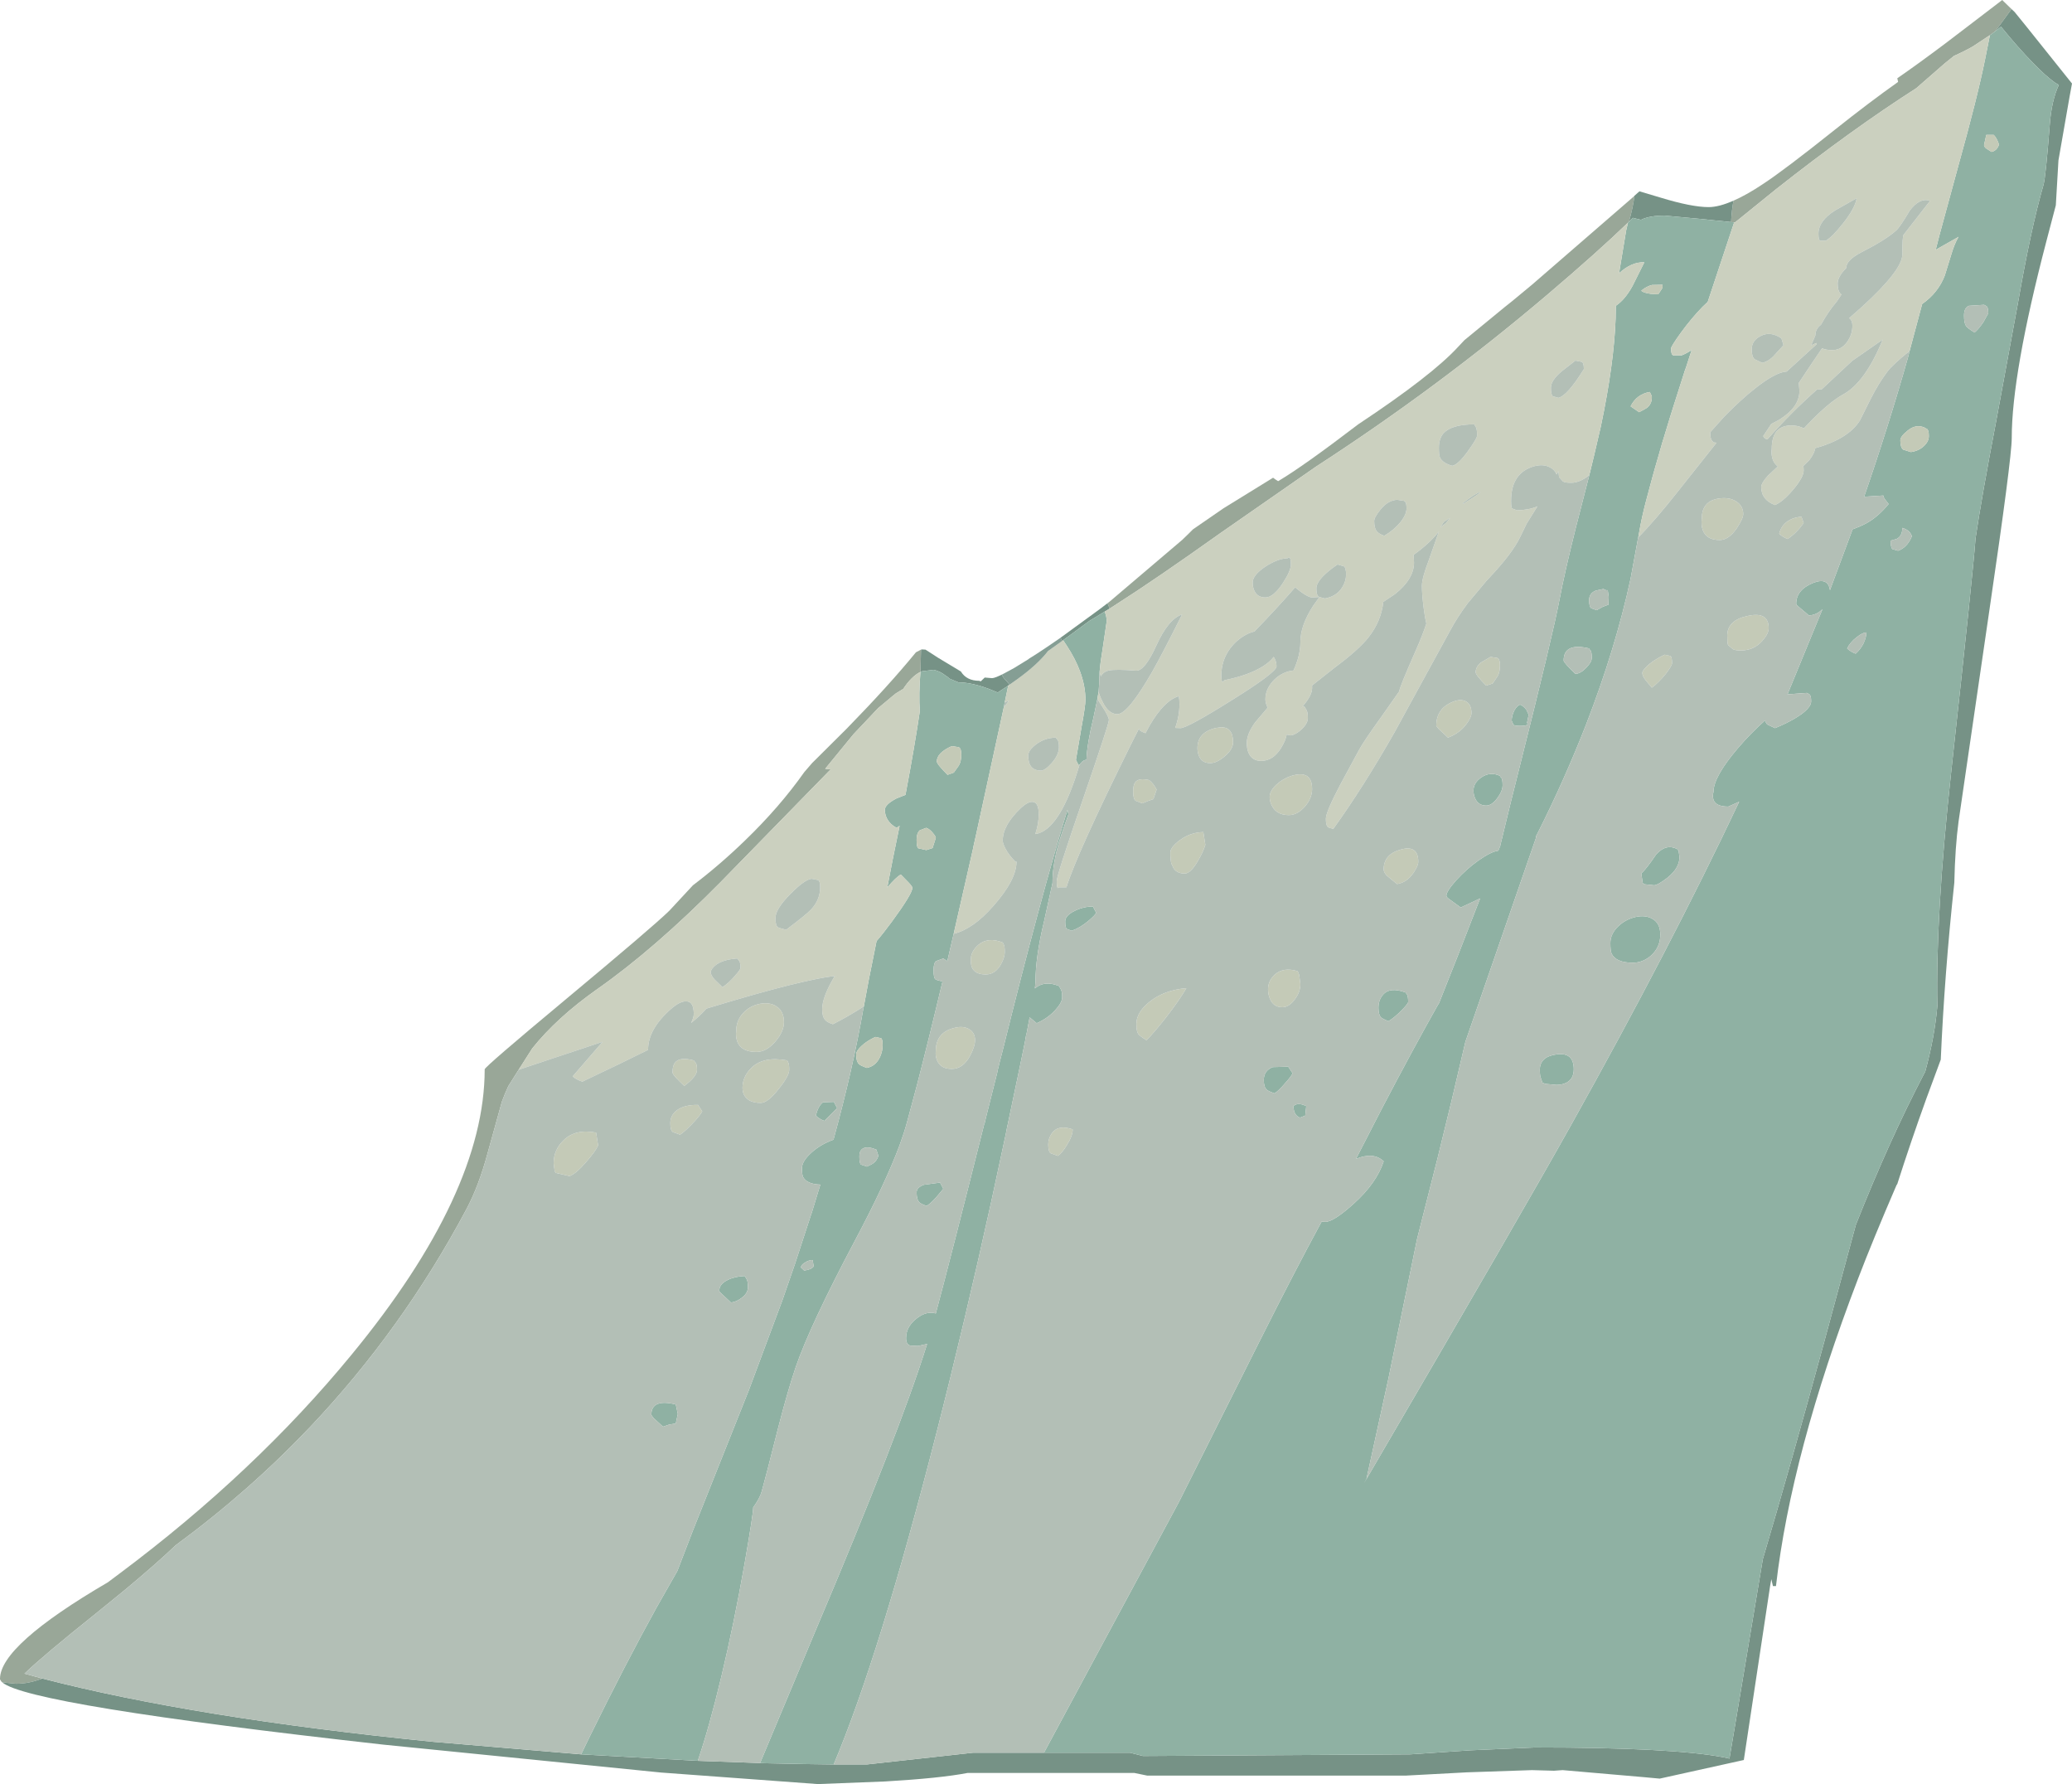 <?xml version="1.0" encoding="UTF-8" standalone="no"?>
<svg xmlns:ffdec="https://www.free-decompiler.com/flash" xmlns:xlink="http://www.w3.org/1999/xlink" ffdec:objectType="frame" height="441.05px" width="512.35px" xmlns="http://www.w3.org/2000/svg">
  <g transform="matrix(1.0, 0.0, 0.0, 1.0, 256.15, 441.05)">
    <use ffdec:characterId="96" height="441.05" transform="matrix(1.0, 0.0, 0.0, 1.0, -256.15, -441.05)" width="512.35" xlink:href="#shape0"/>
  </g>
  <defs>
    <g id="shape0" transform="matrix(1.0, 0.0, 0.0, 1.0, 256.15, 441.05)">
      <path d="M241.25 -438.8 L240.4 -437.65 237.3 -433.4 237.25 -433.35 236.2 -432.55 235.9 -432.35 231.65 -429.55 Q229.45 -428.3 227.05 -427.25 L224.75 -425.4 217.7 -419.25 Q201.75 -409.05 183.05 -394.3 L172.85 -386.05 172.65 -386.05 172.45 -386.1 171.9 -386.15 Q172.05 -389.2 172.5 -391.45 175.75 -392.85 179.85 -395.6 185.05 -399.0 197.65 -409.05 206.0 -415.7 213.2 -420.8 L213.0 -421.7 Q218.35 -425.4 224.8 -430.25 L229.2 -433.6 238.95 -441.05 239.25 -440.75 241.25 -438.8 M-245.7 -26.1 Q-249.0 -24.8 -252.2 -24.8 L-255.6 -25.15 -255.85 -25.4 -256.15 -25.9 -256.15 -26.0 Q-256.15 -34.3 -229.45 -49.9 L-226.45 -52.15 Q-193.15 -77.05 -169.3 -106.05 -136.3 -146.1 -136.3 -176.7 -136.3 -177.3 -116.55 -193.75 -94.75 -211.9 -90.65 -215.9 L-84.8 -222.2 Q-78.25 -227.15 -71.95 -233.25 -63.35 -241.55 -57.25 -250.2 L-55.35 -252.4 -46.8 -260.9 Q-36.35 -271.6 -29.7 -279.75 L-29.4 -279.95 -29.35 -279.95 -28.6 -280.35 -28.4 -280.45 -28.55 -274.95 Q-30.75 -273.85 -32.8 -270.75 L-34.6 -269.65 -35.35 -269.05 -39.0 -266.0 -45.1 -259.55 -52.1 -251.0 -50.75 -250.85 -77.95 -223.0 Q-94.3 -206.45 -108.5 -196.5 -118.5 -189.45 -124.55 -181.85 L-127.9 -176.6 -130.45 -172.55 -131.25 -170.75 -132.05 -168.7 -135.6 -155.9 Q-137.75 -147.9 -140.8 -142.15 -156.7 -112.3 -179.45 -88.3 -194.65 -72.3 -212.7 -59.05 -217.35 -54.6 -225.15 -48.1 L-232.4 -42.2 Q-245.55 -31.7 -250.1 -27.3 L-245.7 -26.1 M146.65 -386.25 L146.4 -386.0 Q139.0 -378.85 126.65 -368.35 99.6 -345.35 69.2 -325.65 L45.75 -309.35 Q29.45 -297.75 19.95 -291.7 L18.25 -290.6 17.7 -291.9 18.2 -292.3 36.2 -307.6 37.9 -309.25 38.85 -310.2 46.4 -315.4 58.65 -322.95 Q59.15 -322.55 59.9 -322.1 66.15 -325.8 79.7 -336.15 97.95 -348.25 104.4 -355.3 L105.95 -356.95 116.0 -365.2 117.7 -366.55 122.65 -370.65 147.7 -392.35 148.0 -392.65 Q147.7 -389.95 146.65 -386.25" fill="#99a798" fill-rule="evenodd" stroke="none"/>
      <path d="M237.3 -433.4 L240.4 -437.65 241.25 -438.8 242.0 -438.1 244.8 -434.65 256.2 -420.4 255.6 -417.15 252.85 -401.4 252.2 -390.3 249.85 -381.35 Q241.3 -348.65 241.3 -332.75 241.3 -327.75 235.7 -289.7 L228.15 -237.95 Q227.3 -231.7 227.1 -222.85 224.65 -200.0 223.75 -179.1 L220.2 -169.5 Q216.35 -158.85 213.0 -148.35 L212.8 -148.05 Q206.95 -134.5 203.3 -124.95 186.75 -81.75 183.0 -48.95 L182.25 -48.95 181.85 -50.65 181.55 -48.95 175.05 -5.95 154.25 -1.35 150.45 -1.7 130.25 -3.45 128.1 -3.3 122.65 -3.45 106.5 -2.9 91.55 -2.1 27.5 -2.1 24.35 -2.75 -16.9 -2.75 Q-23.6 -1.45 -37.25 -0.65 L-53.9 0.0 -92.65 -2.85 -161.35 -9.75 Q-249.15 -19.55 -255.6 -25.15 L-252.2 -24.8 Q-249.0 -24.8 -245.7 -26.1 -208.05 -16.35 -149.1 -10.45 L-112.45 -7.35 -83.6 -5.75 -66.8 -5.15 -57.2 -4.95 -50.0 -4.85 -41.8 -4.85 -15.55 -7.75 2.0 -7.75 23.3 -7.75 26.45 -6.95 27.5 -6.95 92.6 -7.35 107.45 -8.35 123.45 -9.05 Q157.5 -9.05 170.15 -6.6 L171.5 -6.3 172.7 -13.4 179.75 -55.6 Q186.55 -78.55 194.9 -109.2 L202.75 -138.25 Q211.05 -159.2 219.6 -175.55 L219.9 -176.1 Q222.25 -184.75 222.9 -192.3 222.45 -214.65 226.3 -249.95 231.8 -300.1 232.35 -307.95 233.85 -318.1 237.4 -336.65 L242.85 -366.2 Q246.05 -384.6 249.15 -395.35 249.7 -397.25 250.7 -410.2 251.15 -416.25 252.95 -420.05 L251.95 -420.65 Q249.7 -422.25 246.5 -425.55 242.75 -429.4 238.65 -434.45 L238.35 -434.2 237.3 -433.4 M172.5 -391.45 Q172.05 -389.2 171.9 -386.15 L164.1 -386.95 163.55 -387.0 155.45 -387.75 Q151.7 -387.75 149.6 -386.7 L147.6 -387.2 146.65 -386.25 Q147.7 -389.95 148.0 -392.65 L148.95 -393.5 149.25 -393.75 154.45 -392.2 Q162.15 -389.85 166.35 -389.85 168.9 -389.85 172.5 -391.45 M18.2 -292.3 L17.7 -291.9 18.25 -290.6 17.0 -289.85 13.3 -287.6 6.9 -282.9 6.75 -282.75 6.5 -282.6 6.35 -282.85 6.1 -283.4 15.7 -290.4 18.2 -292.3 M-6.5 -271.8 L-6.85 -271.55 -9.45 -269.85 -11.65 -270.75 Q-15.9 -272.35 -19.15 -272.35 L-21.4 -273.3 -21.75 -273.65 -21.85 -273.7 -21.95 -273.75 -22.05 -273.85 -22.15 -273.9 Q-23.7 -275.15 -25.25 -275.45 L-25.35 -275.45 -28.15 -275.1 -28.55 -274.95 -28.4 -280.45 -28.15 -280.5 -27.3 -280.45 -24.2 -278.45 -18.55 -275.05 Q-17.15 -272.75 -14.0 -272.75 L-13.65 -272.6 -12.65 -273.55 -10.85 -273.4 Q-10.1 -273.4 -7.8 -274.6 L-8.45 -274.25 -7.95 -273.45 -6.5 -271.8" fill="#769286" fill-rule="evenodd" stroke="none"/>
      <path d="M171.9 -386.15 L172.45 -386.1 172.65 -386.05 165.85 -365.6 166.1 -366.4 164.8 -365.15 Q162.2 -362.5 159.45 -358.75 157.05 -355.4 157.05 -354.9 157.05 -353.3 157.65 -353.2 L159.65 -353.2 Q160.45 -353.45 162.15 -354.5 L162.2 -354.6 161.85 -353.6 160.7 -350.05 160.55 -349.7 157.55 -340.3 156.8 -337.9 155.25 -332.8 154.95 -331.85 154.7 -331.0 154.65 -330.8 154.3 -329.6 154.25 -329.4 152.95 -324.9 152.6 -323.65 152.45 -323.1 150.75 -316.75 Q149.75 -312.85 149.25 -309.9 L148.95 -308.2 148.9 -308.05 147.05 -298.0 Q143.3 -280.65 136.05 -261.95 130.7 -248.25 124.05 -235.05 L123.65 -234.3 123.7 -234.05 106.2 -183.5 102.8 -169.0 99.3 -154.65 94.25 -134.75 87.2 -100.4 81.75 -75.5 81.15 -74.4 Q120.9 -142.4 132.35 -162.95 157.05 -207.15 173.9 -242.85 L171.2 -241.65 Q168.15 -241.65 167.55 -243.35 167.25 -244.2 167.55 -245.3 167.55 -249.0 173.55 -256.05 176.7 -259.75 180.3 -262.95 180.5 -262.3 180.85 -261.95 L182.75 -261.05 Q185.75 -262.25 188.1 -263.7 191.7 -265.95 191.7 -267.65 191.7 -269.2 191.2 -269.45 L190.65 -269.75 185.85 -269.4 194.5 -290.45 Q193.05 -289.0 191.15 -288.9 L188.55 -291.1 Q188.0 -291.55 188.0 -291.8 188.0 -295.25 192.2 -296.95 195.9 -298.4 196.35 -295.15 L201.95 -310.2 Q204.0 -310.95 205.55 -311.8 208.35 -313.4 210.85 -316.45 L210.0 -317.55 Q209.55 -318.15 209.55 -318.55 L204.8 -318.25 Q210.85 -335.75 215.65 -352.7 L216.05 -354.3 219.15 -365.9 Q223.1 -368.65 224.75 -372.95 L226.25 -377.8 Q227.1 -380.75 228.15 -382.5 L222.5 -379.3 223.45 -383.0 228.05 -399.9 Q232.85 -417.1 234.75 -426.6 L235.9 -432.35 236.2 -432.55 237.25 -433.35 237.3 -433.4 238.35 -434.2 238.65 -434.45 Q242.75 -429.4 246.5 -425.55 249.7 -422.25 251.95 -420.65 L252.95 -420.05 Q251.15 -416.25 250.7 -410.2 249.7 -397.25 249.15 -395.35 246.05 -384.6 242.85 -366.2 L237.4 -336.65 Q233.85 -318.1 232.35 -307.95 231.8 -300.1 226.3 -249.95 222.45 -214.65 222.9 -192.3 222.25 -184.75 219.9 -176.1 L219.6 -175.55 Q211.05 -159.2 202.75 -138.25 L194.9 -109.2 Q186.55 -78.55 179.75 -55.6 L172.7 -13.4 171.5 -6.3 170.15 -6.6 Q157.5 -9.05 123.45 -9.05 L107.45 -8.35 92.6 -7.35 27.5 -6.95 26.45 -6.95 23.3 -7.75 2.0 -7.75 35.35 -69.7 55.65 -110.15 Q63.8 -126.4 70.65 -139.05 L71.6 -139.0 Q73.6 -139.0 78.5 -143.4 84.2 -148.5 86.0 -153.95 83.5 -156.35 79.15 -154.55 L85.4 -166.7 Q93.15 -181.55 99.7 -193.15 L99.45 -192.45 102.0 -198.9 103.65 -203.05 104.25 -204.55 109.85 -218.95 105.05 -216.7 102.1 -218.85 Q101.5 -219.3 101.5 -219.6 101.5 -220.7 103.95 -223.45 106.5 -226.25 109.4 -228.3 112.5 -230.5 114.35 -230.75 L114.85 -232.0 114.85 -232.1 117.45 -242.8 119.6 -251.4 Q127.85 -284.2 129.45 -292.7 130.75 -299.55 133.45 -310.35 L136.85 -323.6 138.05 -328.55 139.7 -335.65 Q142.95 -351.1 143.35 -362.3 L143.4 -365.15 143.4 -365.45 Q145.65 -366.95 147.5 -370.3 L150.45 -376.2 Q147.3 -376.35 144.2 -373.5 L145.95 -384.05 146.4 -386.0 146.65 -386.25 147.6 -387.2 149.6 -386.7 Q151.7 -387.75 155.45 -387.75 L163.55 -387.0 164.1 -386.95 171.9 -386.15 M-50.0 -4.85 L-57.2 -4.95 -66.8 -5.15 -68.2 -5.2 -54.25 -38.5 Q-33.75 -86.85 -26.9 -108.8 L-29.2 -108.3 -31.05 -108.4 Q-32.1 -108.65 -32.1 -110.25 -32.1 -113.2 -29.3 -115.25 -27.0 -117.0 -24.75 -116.35 -21.2 -129.55 -12.75 -163.25 L-12.7 -163.25 -12.35 -164.75 -9.6 -175.7 -9.4 -176.65 -8.95 -178.5 -8.25 -181.2 Q1.35 -219.95 7.8 -240.85 L8.05 -239.7 Q6.15 -234.65 5.25 -231.15 4.1 -226.65 4.1 -222.75 L2.0 -213.2 Q-0.1 -204.5 -0.1 -198.35 L-0.25 -196.7 Q2.1 -198.75 5.7 -197.3 L6.1 -196.6 Q6.5 -196.05 6.5 -194.55 6.5 -193.2 4.8 -191.35 2.95 -189.3 0.2 -188.1 L-1.55 -189.55 -2.35 -185.3 -2.4 -185.3 -2.7 -183.55 -3.9 -177.7 -4.1 -176.75 -6.9 -163.4 -7.1 -162.5 -7.45 -160.7 -11.05 -143.95 Q-17.6 -114.2 -24.45 -87.35 -38.6 -31.9 -50.0 -4.85 M-83.6 -5.75 L-112.45 -7.35 -110.25 -11.9 Q-101.4 -29.9 -93.8 -43.65 L-88.65 -52.7 -84.9 -62.45 -70.95 -97.45 -62.65 -119.7 -59.55 -128.65 -55.65 -140.6 -55.4 -141.3 -53.3 -148.2 Q-56.6 -148.3 -57.55 -150.05 -57.85 -150.6 -57.85 -152.25 -57.85 -154.0 -55.45 -156.15 -53.2 -158.15 -50.2 -159.25 L-50.05 -159.3 Q-45.2 -177.0 -42.6 -192.05 L-42.55 -192.25 -41.35 -198.7 -39.4 -208.4 Q-37.75 -210.3 -35.65 -213.15 -30.55 -220.1 -30.55 -221.55 -30.55 -221.9 -31.4 -222.8 L-33.4 -224.85 Q-34.6 -224.2 -36.75 -221.65 L-35.65 -227.3 -35.4 -228.6 -33.7 -236.9 -34.45 -236.4 Q-35.9 -237.15 -36.7 -238.45 -37.35 -239.6 -37.35 -240.85 -37.35 -242.15 -34.5 -243.65 L-32.25 -244.55 Q-29.95 -256.75 -28.7 -265.25 -29.0 -269.25 -28.55 -274.95 L-28.15 -275.1 -25.35 -275.45 -25.25 -275.45 Q-23.7 -275.15 -22.15 -273.9 L-22.05 -273.85 -21.95 -273.75 -21.85 -273.7 -21.75 -273.65 -21.4 -273.3 -19.15 -272.35 Q-15.9 -272.35 -11.65 -270.75 L-9.45 -269.85 -6.85 -271.55 -7.7 -267.45 -7.95 -266.15 -14.75 -234.9 -15.4 -232.0 -15.5 -231.45 -20.05 -211.45 -20.15 -211.0 -21.9 -203.45 -22.9 -204.1 -24.7 -203.45 Q-25.3 -202.95 -25.3 -201.2 -25.3 -199.4 -24.9 -199.0 -24.65 -198.75 -23.1 -198.4 -26.6 -183.65 -29.45 -172.65 L-31.85 -163.7 Q-32.55 -161.1 -33.7 -157.95 -37.2 -148.55 -44.8 -134.25 -55.85 -113.4 -59.4 -103.05 -61.35 -97.35 -63.8 -87.8 -66.95 -75.3 -67.8 -72.35 -68.25 -70.7 -69.9 -68.4 -69.9 -66.8 -72.0 -54.7 -74.65 -39.65 -77.75 -26.7 -80.7 -14.3 -83.6 -5.75 M236.3 -403.5 Q237.65 -403.8 238.15 -405.3 237.7 -406.8 236.85 -407.7 L235.0 -407.7 234.45 -405.2 Q234.45 -404.85 234.9 -404.4 L236.3 -403.5 M230.0 -360.45 Q230.4 -359.9 232.1 -358.85 232.95 -359.5 234.25 -361.35 L235.5 -363.6 Q235.5 -365.15 235.0 -365.4 L234.45 -365.7 230.7 -365.45 Q229.5 -364.95 229.5 -363.05 229.5 -361.2 230.0 -360.45 M219.75 -335.35 Q217.55 -336.3 215.5 -334.55 213.75 -333.15 213.75 -332.2 213.75 -330.45 214.45 -329.9 L216.35 -329.3 Q218.4 -329.6 219.65 -330.85 220.8 -331.95 220.8 -333.25 220.8 -334.8 220.3 -335.05 219.75 -335.25 219.75 -335.35 M202.7 -279.45 Q203.9 -280.5 204.65 -282.0 205.35 -283.5 205.35 -284.7 204.45 -284.7 203.0 -283.55 201.35 -282.3 200.6 -280.75 201.4 -279.95 202.7 -279.45 M211.35 -307.4 Q211.35 -305.7 211.8 -305.3 L213.2 -304.9 Q215.45 -305.7 216.6 -308.45 216.2 -309.95 214.25 -310.55 214.25 -308.5 212.8 -307.8 L211.35 -307.4 M154.95 -370.65 L152.35 -370.6 Q151.05 -370.3 149.7 -369.2 150.15 -368.65 152.1 -368.4 L153.9 -368.3 154.95 -369.9 154.95 -370.65 M149.15 -339.15 Q150.9 -340.05 151.2 -340.3 152.4 -341.35 152.3 -343.1 L151.8 -344.15 Q148.55 -343.6 147.05 -340.6 L149.15 -339.15 M15.5 -270.1 L15.2 -268.25 14.2 -263.5 Q12.65 -257.2 12.5 -253.2 11.95 -253.2 11.45 -252.75 L10.8 -252.05 10.55 -251.9 9.9 -253.2 11.3 -261.4 Q12.25 -266.55 12.25 -268.05 12.25 -271.45 10.9 -275.1 9.75 -278.2 7.65 -281.4 L6.75 -282.75 6.9 -282.9 13.3 -287.6 17.0 -289.85 Q17.5 -288.7 17.5 -287.45 L16.6 -281.3 16.0 -277.35 15.8 -275.5 15.75 -274.9 15.65 -272.5 15.65 -272.1 15.65 -272.05 15.55 -270.65 15.5 -270.15 15.5 -270.1 M13.05 -213.45 Q11.0 -211.7 8.85 -210.95 L7.65 -211.4 Q7.25 -211.65 7.25 -213.3 7.25 -214.7 9.55 -215.85 11.75 -216.95 14.1 -216.95 L14.9 -215.4 Q14.7 -214.85 13.05 -213.45 M133.4 -274.45 Q134.75 -274.55 136.1 -276.0 137.45 -277.35 137.45 -278.4 137.45 -279.9 137.15 -280.25 136.8 -280.55 136.8 -280.75 130.5 -282.25 130.5 -277.75 130.5 -277.25 133.4 -274.45 M140.35 -295.45 L138.45 -295.05 Q136.8 -294.4 136.8 -292.7 136.8 -291.05 137.3 -290.7 L138.65 -290.2 140.2 -291.05 141.4 -291.5 141.55 -291.5 141.65 -293.5 141.4 -295.15 Q140.9 -295.05 140.35 -295.45 M119.75 -266.85 Q120.6 -266.5 121.3 -265.55 L121.85 -264.35 121.45 -262.4 121.6 -262.0 Q121.4 -261.6 119.75 -261.6 118.2 -261.6 118.05 -261.95 L117.65 -262.9 Q117.65 -264.1 118.3 -265.4 119.0 -266.65 119.75 -266.85 M115.1 -248.75 Q115.4 -248.4 115.4 -246.9 115.4 -245.5 114.1 -243.75 112.75 -241.9 111.35 -241.9 109.45 -241.9 108.65 -243.6 108.2 -244.55 108.2 -245.6 108.2 -247.55 110.2 -248.9 112.35 -250.35 114.75 -249.25 114.75 -249.05 115.1 -248.75 M153.4 -229.85 Q155.85 -232.55 158.6 -231.15 158.6 -230.95 158.9 -230.85 L159.15 -229.2 Q159.15 -226.45 156.15 -224.05 153.75 -222.2 152.85 -222.2 L150.45 -222.45 150.05 -222.75 149.7 -225.1 Q150.95 -226.25 153.4 -229.85 M148.25 -214.35 Q150.75 -214.9 152.45 -213.9 154.4 -212.8 154.4 -210.0 154.4 -206.95 152.2 -204.9 150.15 -203.05 147.6 -203.05 143.45 -203.05 142.35 -205.3 142.05 -205.95 142.05 -207.9 142.05 -210.2 144.0 -212.05 145.75 -213.75 148.25 -214.35 M124.6 -176.55 Q124.6 -179.85 128.8 -180.4 133.0 -180.95 133.0 -176.7 133.0 -174.35 131.2 -173.4 130.15 -172.85 128.7 -172.85 L126.0 -173.1 125.25 -173.4 124.95 -174.3 Q124.6 -175.0 124.6 -176.55 M92.05 -193.35 Q92.05 -192.95 90.5 -191.35 88.8 -189.6 87.2 -188.6 85.75 -189.15 85.4 -189.5 84.7 -190.15 84.7 -191.9 84.7 -193.8 85.8 -195.1 87.5 -197.15 91.4 -195.7 L91.75 -195.2 Q92.05 -194.85 92.05 -193.35 M63.45 -175.75 Q63.35 -175.2 61.7 -173.35 60.05 -171.4 59.0 -170.75 57.45 -171.3 57.1 -171.65 56.35 -172.3 56.35 -174.05 56.35 -176.35 58.55 -177.25 L62.4 -177.35 63.45 -175.75 M66.6 -165.25 L65.3 -164.75 Q63.7 -165.35 63.7 -167.6 64.75 -168.65 66.85 -167.6 L66.6 -165.25 M-24.5 -252.8 Q-24.5 -252.15 -21.85 -249.5 L-20.3 -250.05 -19.05 -251.8 Q-18.45 -252.85 -18.45 -254.5 -18.45 -256.15 -19.15 -256.35 L-20.8 -256.6 Q-24.5 -254.95 -24.5 -252.8 M-27.1 -236.4 L-28.7 -235.8 Q-29.5 -235.1 -29.5 -233.4 -29.5 -231.6 -29.1 -231.35 L-27.1 -230.9 -25.55 -231.4 -24.75 -233.9 Q-24.75 -234.25 -25.45 -235.1 -26.2 -236.05 -27.1 -236.4 M-37.9 -182.6 Q-37.9 -184.25 -38.3 -184.4 L-39.7 -184.7 Q-41.85 -183.7 -43.15 -182.45 -44.45 -181.25 -44.45 -180.35 -44.45 -178.6 -43.7 -177.95 -43.35 -177.6 -41.8 -177.05 -39.55 -177.5 -38.5 -179.85 -37.9 -181.25 -37.9 -182.6 M-38.95 -155.3 L-39.45 -156.85 Q-41.4 -157.65 -42.5 -157.25 -43.65 -156.85 -43.65 -155.15 -43.65 -153.45 -43.25 -153.15 L-41.8 -152.65 Q-40.6 -153.15 -40.05 -153.6 -39.3 -154.2 -38.95 -155.3 M-49.15 -167.1 L-52.3 -163.95 Q-53.65 -164.45 -54.4 -165.25 -53.9 -167.55 -52.65 -168.55 L-49.95 -168.65 -49.15 -167.1 M-57.15 -128.9 Q-58.1 -128.3 -58.1 -127.7 L-57.3 -126.95 Q-55.45 -127.2 -54.95 -128.0 L-55.2 -129.55 Q-56.15 -129.55 -57.15 -128.9 M-71.6 -124.95 Q-71.2 -124.4 -71.2 -122.85 -71.2 -121.35 -72.75 -120.2 -74.05 -119.2 -75.4 -119.05 L-77.7 -121.2 Q-78.3 -121.75 -78.3 -121.95 -78.3 -123.6 -76.25 -124.6 -74.5 -125.5 -72.0 -125.6 L-71.6 -124.95 M-27.1 -142.95 Q-28.45 -143.45 -28.8 -143.8 -29.5 -144.5 -29.5 -146.25 -29.5 -147.5 -27.7 -148.15 L-23.7 -148.7 -22.9 -147.15 -24.75 -144.95 Q-26.45 -143.1 -27.1 -142.95 M-88.55 -91.5 L-89.05 -89.15 -90.75 -88.85 -92.2 -88.35 -94.55 -90.5 -95.1 -91.25 Q-95.1 -95.35 -89.05 -93.85 L-88.55 -91.5" fill="#8fb1a3" fill-rule="evenodd" stroke="none"/>
      <path d="M172.65 -386.05 L172.85 -386.05 183.05 -394.3 Q201.75 -409.05 217.7 -419.25 L224.75 -425.4 227.05 -427.25 Q229.45 -428.3 231.65 -429.55 L235.9 -432.35 234.75 -426.6 Q232.85 -417.1 228.05 -399.9 L223.45 -383.0 222.5 -379.3 228.15 -382.5 Q227.1 -380.75 226.25 -377.8 L224.75 -372.95 Q223.1 -368.65 219.15 -365.9 L216.05 -354.3 Q211.85 -350.9 210.6 -349.25 208.3 -346.2 206.4 -342.4 L203.75 -337.1 Q200.9 -332.55 192.7 -330.25 192.5 -328.9 191.2 -327.25 L189.45 -325.55 189.8 -325.8 189.85 -324.75 Q189.85 -323.1 187.25 -320.0 184.7 -317.0 182.75 -316.2 179.35 -317.5 179.35 -320.65 179.35 -321.6 181.0 -323.45 L183.45 -325.75 Q182.65 -326.35 182.25 -327.3 181.75 -328.6 181.95 -330.1 181.95 -336.2 187.35 -335.85 188.75 -335.75 189.9 -335.15 L191.95 -337.3 Q196.4 -341.75 199.55 -343.5 204.95 -346.4 209.25 -356.75 L209.4 -357.1 201.85 -351.85 194.3 -344.8 193.15 -344.75 Q186.75 -339.1 180.9 -332.45 L180.5 -332.55 Q180.05 -332.75 179.85 -333.25 L181.85 -336.25 183.75 -337.25 Q188.8 -340.35 188.8 -344.4 L188.65 -346.4 191.65 -350.9 194.4 -354.95 Q195.35 -354.5 196.95 -354.5 199.2 -354.5 200.65 -356.6 201.9 -358.4 201.9 -360.55 201.9 -361.85 201.1 -362.4 L204.05 -365.0 Q214.25 -374.25 214.25 -378.15 214.25 -382.55 214.55 -383.0 L221.1 -391.4 Q218.55 -392.3 216.05 -388.95 213.7 -384.95 212.7 -384.05 210.05 -381.7 204.15 -378.7 200.35 -376.75 200.35 -374.75 198.25 -372.65 198.25 -370.95 198.25 -369.2 198.95 -368.45 L199.2 -368.25 198.1 -366.6 Q195.85 -363.95 194.15 -360.8 L194.1 -360.75 Q192.75 -359.7 192.75 -358.2 L192.75 -358.15 191.7 -355.7 193.0 -356.25 193.0 -356.2 193.1 -356.0 185.65 -349.2 Q182.9 -349.05 177.8 -345.0 174.25 -342.2 170.2 -338.05 L166.75 -334.2 Q166.75 -332.6 167.15 -332.15 L167.55 -331.7 168.3 -331.6 158.9 -319.75 Q152.9 -312.15 148.95 -308.2 L149.25 -309.9 Q149.75 -312.85 150.75 -316.75 L152.45 -323.1 152.6 -323.65 152.95 -324.9 154.25 -329.4 154.3 -329.6 154.65 -330.8 154.7 -331.0 154.95 -331.85 155.25 -332.8 156.8 -337.9 157.55 -340.3 160.55 -349.7 160.7 -350.05 161.85 -353.6 162.2 -354.6 162.15 -354.5 Q160.45 -353.45 159.65 -353.2 L157.65 -353.2 Q157.05 -353.3 157.05 -354.9 157.05 -355.4 159.45 -358.75 162.2 -362.5 164.8 -365.15 L166.1 -366.4 165.85 -365.6 172.65 -386.05 M195.35 -381.55 Q197.0 -382.55 199.6 -385.85 202.6 -389.65 202.95 -392.05 L197.65 -389.05 Q193.5 -386.45 193.5 -383.25 193.5 -381.65 193.95 -381.55 L195.35 -381.55 M146.4 -386.0 L145.95 -384.05 144.2 -373.5 Q147.3 -376.35 150.45 -376.2 L147.5 -370.3 Q145.65 -366.95 143.4 -365.45 L143.4 -365.15 143.35 -362.3 Q142.95 -351.1 139.7 -335.65 L138.05 -328.55 136.85 -323.6 Q134.5 -321.7 132.35 -321.7 130.75 -321.7 130.3 -322.05 L129.45 -323.0 129.35 -323.2 129.2 -324.55 128.75 -323.75 Q128.3 -324.9 127.15 -325.5 125.5 -326.4 123.25 -325.8 117.5 -324.2 117.5 -317.25 117.5 -315.55 117.75 -315.35 L118.95 -314.9 Q121.85 -314.95 124.0 -315.85 L121.35 -311.6 119.75 -308.3 Q117.85 -304.3 112.1 -298.2 L111.45 -297.5 106.8 -291.95 Q104.25 -288.55 102.45 -285.2 L88.7 -260.05 Q81.05 -246.6 73.55 -236.15 72.5 -236.35 72.2 -236.6 71.7 -236.95 71.7 -238.65 71.7 -240.3 75.25 -247.05 L79.85 -255.55 Q80.95 -257.65 85.6 -264.1 L89.85 -270.15 Q89.85 -271.0 94.05 -280.5 95.6 -284.0 96.55 -286.9 96.15 -288.55 95.85 -291.0 95.45 -294.25 95.45 -296.25 95.45 -298.1 97.15 -302.55 L99.65 -309.65 Q97.25 -306.6 93.2 -303.75 L93.4 -303.9 93.5 -302.0 Q93.5 -297.9 88.75 -294.15 L85.9 -292.25 Q85.4 -287.5 82.25 -283.5 79.85 -280.45 74.0 -276.1 L68.3 -271.6 68.3 -270.9 Q68.3 -269.2 66.1 -266.6 L65.5 -265.9 66.05 -266.5 66.45 -266.3 66.85 -265.65 Q67.25 -265.1 67.25 -263.55 67.25 -262.2 65.7 -260.75 64.3 -259.45 63.05 -259.25 L62.0 -259.45 Q61.8 -258.05 60.6 -256.1 58.65 -252.95 55.7 -252.95 53.4 -252.95 52.55 -255.0 52.15 -256.0 52.15 -257.4 52.15 -259.6 54.2 -262.45 L57.3 -266.1 Q56.75 -267.2 56.75 -268.15 56.75 -270.6 58.55 -272.6 60.2 -274.45 62.55 -275.1 L63.7 -275.3 Q65.4 -279.0 65.4 -282.35 65.4 -286.45 68.6 -291.35 L70.15 -293.5 70.15 -293.45 71.45 -293.1 Q74.35 -293.6 75.75 -295.85 76.7 -297.4 76.7 -299.0 76.7 -300.7 76.15 -301.05 L74.6 -301.5 Q73.2 -300.6 71.9 -299.45 69.35 -297.2 69.35 -295.6 69.35 -293.9 69.95 -293.55 L70.05 -293.45 68.3 -293.35 Q67.15 -293.35 64.1 -295.85 59.95 -291.05 54.05 -284.95 L52.8 -284.55 Q49.95 -283.3 48.0 -280.7 45.85 -277.75 45.85 -274.05 45.85 -272.4 46.25 -272.5 L46.65 -272.9 Q52.6 -274.1 56.1 -276.3 57.85 -277.4 58.8 -278.65 59.5 -277.6 59.5 -276.3 59.5 -274.85 48.35 -267.9 37.4 -261.05 35.75 -261.05 L34.45 -261.1 Q35.9 -265.25 35.35 -268.95 31.75 -267.9 28.15 -261.75 L27.1 -259.8 Q26.15 -260.15 25.8 -260.4 L25.45 -260.85 23.6 -257.2 Q10.05 -229.85 7.55 -221.7 L5.7 -221.7 5.45 -221.5 Q5.15 -221.6 5.15 -223.25 5.15 -224.65 11.6 -243.35 18.05 -262.05 18.05 -263.05 18.05 -263.85 16.5 -266.25 L15.2 -268.25 15.5 -270.1 Q15.7 -269.1 16.5 -267.55 17.95 -264.5 20.15 -264.5 22.75 -264.5 28.8 -275.05 31.25 -279.35 36.15 -289.15 32.75 -288.05 29.75 -281.4 26.95 -275.25 24.85 -275.25 19.75 -275.65 18.05 -275.3 16.7 -275.0 16.05 -273.85 L15.75 -274.9 15.8 -275.5 16.0 -277.35 16.6 -281.3 17.5 -287.45 Q17.5 -288.7 17.0 -289.85 L18.25 -290.6 19.95 -291.7 Q29.45 -297.75 45.75 -309.35 L69.2 -325.65 Q99.6 -345.35 126.65 -368.35 139.0 -378.85 146.4 -386.0 M179.25 -358.0 Q177.0 -356.9 177.0 -354.65 177.0 -352.9 177.7 -352.25 L179.6 -351.35 Q181.35 -351.75 182.75 -353.4 L184.85 -355.7 184.35 -357.4 Q181.65 -359.25 179.25 -358.0 M133.4 -351.9 L130.0 -349.25 Q127.35 -347.0 127.35 -345.2 127.35 -343.5 127.8 -343.1 L129.2 -342.7 Q131.45 -343.25 135.5 -349.8 135.5 -351.4 134.95 -351.6 L133.4 -351.9 M109.1 -333.4 Q109.1 -334.9 108.8 -335.45 108.45 -335.95 108.45 -336.15 102.9 -336.15 100.85 -334.0 99.65 -332.7 99.65 -330.35 99.65 -328.5 99.9 -328.0 100.5 -326.6 102.95 -325.9 104.4 -326.15 106.85 -329.55 109.1 -332.65 109.1 -333.4 M100.05 -310.7 L101.4 -311.75 102.45 -313.05 100.85 -312.0 100.05 -310.7 M85.15 -315.0 Q83.65 -313.15 83.65 -312.25 83.65 -310.45 84.35 -309.65 84.85 -309.05 86.15 -308.6 88.5 -310.0 90.05 -311.85 91.65 -313.8 91.65 -315.4 91.65 -317.05 90.95 -317.25 L89.3 -317.5 Q87.0 -317.35 85.15 -315.0 M105.6 -316.7 L105.6 -316.45 Q110.45 -319.5 109.8 -319.35 109.1 -319.35 105.6 -316.7 M56.7 -300.95 Q53.6 -298.85 53.6 -297.05 53.6 -295.9 54.0 -295.05 54.75 -293.35 56.75 -293.35 58.7 -293.35 61.0 -296.8 63.05 -299.9 63.05 -301.5 63.05 -303.1 62.65 -303.25 L62.25 -303.05 Q59.75 -302.95 56.7 -300.95 M10.8 -252.05 Q6.0 -235.75 -0.15 -234.85 0.7 -237.45 0.7 -239.7 0.7 -242.6 -0.7 -242.8 -1.9 -243.0 -3.75 -241.25 -8.2 -237.05 -8.2 -233.25 -8.2 -232.55 -7.55 -231.3 -6.7 -229.65 -5.05 -228.0 L-4.8 -228.05 -4.8 -228.0 Q-4.8 -223.55 -10.55 -217.05 -15.5 -211.4 -20.3 -210.2 L-20.15 -211.0 -20.05 -211.45 -15.5 -231.45 -15.4 -232.0 -14.75 -234.9 -7.95 -266.15 -6.65 -267.85 -7.7 -267.45 -6.85 -271.55 -6.5 -271.8 -5.0 -272.85 Q0.35 -276.65 3.0 -280.1 L6.5 -282.6 6.75 -282.75 7.65 -281.4 Q9.75 -278.2 10.9 -275.1 12.25 -271.45 12.25 -268.05 12.25 -266.55 11.3 -261.4 L9.9 -253.2 10.55 -251.9 10.8 -252.05 M5.7 -256.35 Q5.7 -257.85 5.3 -258.2 L4.9 -258.7 Q2.15 -258.65 0.0 -257.0 -1.9 -255.55 -1.9 -254.25 -1.9 -250.55 1.25 -250.55 2.25 -250.55 3.9 -252.4 5.7 -254.45 5.7 -256.35 M-28.55 -274.95 Q-29.0 -269.25 -28.7 -265.25 -29.95 -256.75 -32.25 -244.55 L-34.5 -243.65 Q-37.35 -242.15 -37.35 -240.85 -37.35 -239.6 -36.7 -238.45 -35.9 -237.15 -34.45 -236.4 L-33.7 -236.9 -35.4 -228.6 -35.65 -227.3 -36.75 -221.65 Q-34.6 -224.2 -33.4 -224.85 L-31.4 -222.8 Q-30.55 -221.9 -30.55 -221.55 -30.55 -220.1 -35.65 -213.15 -37.75 -210.3 -39.4 -208.4 L-41.35 -198.7 -42.55 -192.25 Q-46.6 -189.65 -50.2 -187.85 -51.6 -188.3 -52.1 -188.9 -52.85 -189.7 -52.85 -191.5 -52.85 -194.6 -49.75 -199.75 L-48.85 -199.85 Q-56.7 -199.25 -81.5 -191.7 -82.95 -190.0 -85.25 -188.15 -84.6 -189.55 -84.6 -190.35 -84.6 -193.4 -86.35 -193.5 -87.9 -193.65 -90.25 -191.6 -95.9 -186.65 -95.9 -181.55 L-95.9 -181.5 -103.15 -177.95 -112.15 -173.65 Q-113.75 -174.2 -114.55 -174.95 L-107.15 -183.5 -127.9 -176.6 -124.55 -181.85 Q-118.5 -189.45 -108.5 -196.5 -94.3 -206.45 -77.95 -223.0 L-50.75 -250.85 -52.1 -251.0 -45.1 -259.55 -39.0 -266.0 -35.35 -269.05 -34.6 -269.65 -32.8 -270.75 Q-30.75 -273.85 -28.55 -274.95 M-73.05 -201.75 Q-73.05 -203.25 -73.45 -203.6 L-73.85 -204.1 Q-77.45 -203.85 -79.25 -202.4 -80.4 -201.45 -80.4 -200.7 -80.4 -199.95 -79.45 -198.9 L-77.5 -197.0 Q-75.8 -198.15 -74.35 -199.9 -73.05 -201.35 -73.05 -201.75 M-53.9 -223.5 L-55.45 -223.8 Q-57.15 -223.65 -60.65 -220.1 -64.4 -216.35 -64.4 -214.1 -64.4 -212.3 -63.85 -211.85 -63.6 -211.65 -61.75 -211.2 -56.7 -215.0 -55.6 -216.2 -53.35 -218.6 -53.35 -221.7 -53.35 -223.3 -53.9 -223.5" fill="#cbd0bf" fill-rule="evenodd" stroke="none"/>
      <path d="M236.3 -403.5 L234.9 -404.4 Q234.45 -404.85 234.45 -405.2 L235.0 -407.7 236.85 -407.7 Q237.7 -406.8 238.15 -405.3 237.65 -403.8 236.3 -403.5 M169.8 -317.9 Q171.85 -318.0 173.3 -317.0 174.9 -315.9 174.9 -313.95 174.9 -312.85 173.3 -310.45 171.3 -307.55 169.1 -307.55 165.8 -307.55 164.9 -310.0 164.45 -311.3 164.65 -312.8 164.65 -317.65 169.8 -317.9 M183.8 -309.1 Q184.25 -311.05 185.9 -312.2 187.4 -313.2 189.3 -313.3 L189.85 -311.75 Q188.2 -309.4 185.9 -307.8 184.6 -308.3 183.8 -309.1 M219.75 -335.35 Q219.75 -335.25 220.3 -335.05 220.8 -334.8 220.8 -333.25 220.8 -331.95 219.65 -330.85 218.4 -329.6 216.35 -329.3 L214.45 -329.9 Q213.75 -330.45 213.75 -332.2 213.75 -333.15 215.5 -334.55 217.55 -336.3 219.75 -335.35 M174.35 -280.25 Q172.75 -280.25 172.3 -280.6 L171.2 -281.55 171.1 -281.75 Q170.95 -282.25 170.95 -283.9 170.95 -287.75 176.1 -288.8 181.2 -289.9 181.2 -285.75 181.2 -284.4 179.6 -282.6 177.5 -280.25 174.35 -280.25 M154.95 -370.65 L154.95 -369.9 153.9 -368.3 152.1 -368.4 Q150.15 -368.65 149.7 -369.2 151.05 -370.3 152.35 -370.6 L154.95 -370.65 M149.15 -339.15 L147.05 -340.6 Q148.55 -343.6 151.8 -344.15 L152.3 -343.1 Q152.4 -341.35 151.2 -340.3 150.9 -340.05 149.15 -339.15 M45.8 -261.25 Q48.75 -261.3 48.75 -257.55 48.75 -255.8 46.65 -254.05 44.7 -252.4 43.1 -252.4 41.1 -252.4 40.35 -254.1 L40.3 -254.25 Q39.95 -255.05 39.95 -256.1 39.95 -259.95 44.35 -261.05 L44.6 -261.1 45.8 -261.25 M28.0 -248.2 Q29.1 -247.35 29.85 -245.85 L29.05 -243.5 27.75 -243.05 26.3 -242.45 24.65 -243.1 Q24.05 -243.6 24.05 -245.3 24.05 -247.0 24.55 -247.65 25.4 -248.8 28.0 -248.2 M36.8 -225.1 Q35.0 -225.1 34.1 -226.3 L33.5 -227.55 Q33.25 -228.4 33.25 -230.35 33.25 -231.45 35.3 -233.15 L36.35 -233.85 Q38.55 -235.25 41.4 -235.35 L41.9 -232.2 Q41.4 -230.5 40.05 -228.2 38.25 -225.1 36.8 -225.1 M62.55 -239.55 Q59.7 -239.55 58.5 -241.6 57.8 -242.8 57.8 -244.0 57.8 -245.5 59.45 -247.05 61.0 -248.5 63.05 -249.2 68.3 -250.85 68.3 -246.0 68.3 -243.7 66.5 -241.65 64.65 -239.55 62.55 -239.55 M65.1 -200.05 L65.4 -197.8 Q65.4 -195.75 63.95 -193.9 62.55 -192.05 60.95 -192.05 58.7 -192.05 57.85 -194.2 57.4 -195.25 57.4 -196.5 57.4 -198.5 59.0 -200.05 61.15 -202.05 64.75 -200.95 L65.1 -200.05 M150.95 -276.2 Q152.45 -277.75 155.45 -279.2 L156.85 -278.9 Q157.3 -278.75 157.3 -277.1 157.3 -276.45 155.7 -274.4 153.95 -272.25 152.3 -271.05 L150.8 -272.85 Q149.95 -273.95 149.95 -274.7 149.95 -275.2 150.95 -276.2 M109.95 -277.2 L112.4 -278.65 114.05 -278.4 Q114.75 -278.2 114.75 -276.55 114.75 -274.9 114.15 -273.85 L112.95 -272.1 111.35 -271.55 Q108.75 -274.15 108.75 -274.85 108.75 -276.15 109.95 -277.2 M99.0 -261.6 Q99.0 -266.05 103.35 -267.65 105.1 -268.3 106.35 -267.65 107.7 -266.9 107.7 -264.75 107.7 -263.7 106.45 -262.05 104.8 -259.8 101.9 -258.7 L99.6 -260.85 99.0 -261.6 M90.3 -231.05 Q94.55 -232.2 94.55 -228.0 94.55 -227.0 93.35 -225.25 91.75 -222.9 89.3 -222.5 L86.75 -224.6 Q86.0 -225.4 86.0 -226.15 86.0 -229.9 90.3 -231.05 M27.35 -183.9 Q25.65 -184.95 25.3 -185.45 24.85 -186.1 24.85 -187.95 24.85 -190.75 28.05 -193.35 31.7 -196.3 37.2 -196.75 35.45 -193.75 32.2 -189.55 29.25 -185.8 27.35 -183.9 M5.45 -155.3 L3.65 -155.95 Q3.05 -156.4 3.05 -158.15 3.05 -159.6 3.95 -160.9 5.55 -163.1 9.1 -161.85 9.1 -160.25 7.65 -157.95 6.4 -155.9 5.45 -155.3 M-24.5 -252.8 Q-24.5 -254.95 -20.8 -256.6 L-19.15 -256.35 Q-18.45 -256.15 -18.45 -254.5 -18.45 -252.85 -19.05 -251.8 L-20.3 -250.05 -21.85 -249.5 Q-24.5 -252.15 -24.5 -252.8 M-27.1 -236.4 Q-26.2 -236.05 -25.45 -235.1 -24.75 -234.25 -24.75 -233.9 L-25.55 -231.4 -27.1 -230.9 -29.1 -231.35 Q-29.5 -231.6 -29.5 -233.4 -29.5 -235.1 -28.7 -235.8 L-27.1 -236.4 M-16.1 -203.85 Q-16.1 -205.8 -14.25 -207.45 -11.85 -209.5 -8.2 -208.05 L-7.95 -207.55 Q-7.7 -207.2 -7.7 -205.7 -7.7 -204.3 -8.7 -202.55 -10.1 -200.15 -12.4 -200.15 -15.05 -200.15 -15.8 -201.85 -16.1 -202.45 -16.1 -203.85 M-16.55 -186.65 Q-15.05 -185.8 -15.05 -183.9 -15.05 -182.35 -16.3 -180.0 -18.05 -176.8 -20.8 -176.8 -23.6 -176.8 -24.45 -178.95 -24.9 -180.0 -24.75 -181.25 -24.75 -185.95 -19.9 -187.0 -17.95 -187.45 -16.55 -186.65 M-37.9 -182.6 Q-37.9 -181.25 -38.5 -179.85 -39.55 -177.5 -41.8 -177.05 -43.35 -177.6 -43.7 -177.95 -44.45 -178.6 -44.45 -180.35 -44.45 -181.25 -43.15 -182.45 -41.85 -183.7 -39.7 -184.7 L-38.3 -184.4 Q-37.9 -184.25 -37.9 -182.6 M-64.15 -192.25 Q-62.3 -191.05 -62.3 -188.35 -62.3 -186.1 -64.35 -183.65 -66.6 -181.0 -69.1 -181.0 -72.8 -181.0 -73.8 -183.45 -74.3 -184.75 -74.1 -186.25 -74.1 -188.85 -72.25 -190.75 -70.6 -192.45 -68.2 -192.9 -65.8 -193.35 -64.15 -192.25 M-61.0 -176.55 Q-61.0 -175.1 -63.6 -171.85 -66.3 -168.4 -68.05 -168.4 -70.9 -168.4 -72.0 -170.1 -72.55 -170.95 -72.55 -172.1 -72.55 -174.85 -70.45 -176.95 -67.5 -180.0 -61.5 -178.9 L-61.25 -178.4 Q-61.0 -178.05 -61.0 -176.55 M-83.8 -176.55 Q-83.8 -174.95 -86.95 -172.6 -89.85 -175.3 -89.85 -175.9 -89.85 -177.85 -89.0 -178.6 -87.75 -179.75 -84.6 -178.9 L-84.2 -178.4 Q-83.8 -178.05 -83.8 -176.55 M-116.8 -159.15 Q-113.85 -162.05 -108.75 -161.05 L-108.25 -157.9 Q-108.85 -156.5 -111.15 -153.85 -113.7 -150.9 -115.3 -150.3 L-118.75 -151.1 -119.0 -151.55 -119.25 -153.45 Q-119.25 -156.8 -116.8 -159.15 M-90.4 -163.4 Q-90.4 -165.45 -88.6 -166.7 -86.75 -167.95 -83.55 -167.9 L-82.5 -166.3 Q-83.15 -165.1 -85.15 -163.05 -87.05 -161.1 -88.0 -160.55 L-89.8 -161.2 Q-90.4 -161.65 -90.4 -163.4" fill="#c4cab7" fill-rule="evenodd" stroke="none"/>
      <path d="M2.0 -7.75 L-15.55 -7.75 -41.8 -4.85 -50.0 -4.85 Q-38.6 -31.9 -24.45 -87.35 -17.6 -114.2 -11.05 -143.95 L-7.45 -160.7 -7.1 -162.5 -6.9 -163.4 -4.1 -176.75 -3.9 -177.7 -2.7 -183.55 -2.4 -185.3 -2.35 -185.3 -1.55 -189.55 0.2 -188.1 Q2.95 -189.3 4.8 -191.35 6.5 -193.2 6.5 -194.55 6.5 -196.05 6.1 -196.6 L5.7 -197.3 Q2.1 -198.75 -0.25 -196.7 L-0.1 -198.35 Q-0.1 -204.5 2.0 -213.2 L4.1 -222.75 Q4.1 -226.65 5.25 -231.15 6.15 -234.65 8.05 -239.7 L7.8 -240.85 Q1.35 -219.95 -8.25 -181.2 L-8.95 -178.5 -9.4 -176.65 -9.6 -175.7 -12.35 -164.75 -12.7 -163.25 -12.75 -163.25 Q-21.2 -129.55 -24.75 -116.35 -27.0 -117.0 -29.3 -115.25 -32.1 -113.2 -32.1 -110.25 -32.1 -108.65 -31.05 -108.4 L-29.2 -108.3 -26.9 -108.8 Q-33.75 -86.85 -54.25 -38.5 L-68.2 -5.2 -66.8 -5.15 -83.6 -5.75 Q-80.7 -14.3 -77.75 -26.7 -74.65 -39.65 -72.0 -54.7 -69.9 -66.8 -69.9 -68.4 -68.25 -70.7 -67.8 -72.35 -66.95 -75.3 -63.8 -87.8 -61.35 -97.35 -59.4 -103.05 -55.85 -113.4 -44.8 -134.25 -37.2 -148.55 -33.7 -157.95 -32.55 -161.1 -31.85 -163.7 L-29.45 -172.65 Q-26.6 -183.65 -23.1 -198.4 -24.65 -198.75 -24.9 -199.0 -25.3 -199.4 -25.3 -201.2 -25.3 -202.95 -24.7 -203.45 L-22.9 -204.1 -21.9 -203.45 -20.15 -211.0 -20.3 -210.2 Q-15.5 -211.4 -10.55 -217.05 -4.8 -223.55 -4.8 -228.0 L-4.8 -228.05 -5.05 -228.0 Q-6.7 -229.65 -7.55 -231.3 -8.2 -232.55 -8.2 -233.25 -8.2 -237.05 -3.75 -241.25 -1.9 -243.0 -0.7 -242.8 0.7 -242.6 0.7 -239.7 0.7 -237.45 -0.15 -234.85 6.0 -235.75 10.8 -252.05 L11.45 -252.75 Q11.95 -253.2 12.5 -253.2 12.65 -257.2 14.2 -263.5 L15.2 -268.25 16.5 -266.25 Q18.05 -263.85 18.05 -263.05 18.05 -262.05 11.6 -243.35 5.15 -224.65 5.15 -223.25 5.15 -221.6 5.45 -221.5 L5.7 -221.7 7.55 -221.7 Q10.05 -229.85 23.6 -257.2 L25.45 -260.85 25.8 -260.4 Q26.15 -260.15 27.1 -259.8 L28.15 -261.75 Q31.75 -267.9 35.35 -268.95 35.9 -265.25 34.45 -261.1 L35.75 -261.05 Q37.4 -261.05 48.35 -267.9 59.5 -274.85 59.5 -276.3 59.5 -277.6 58.8 -278.65 57.85 -277.4 56.1 -276.3 52.6 -274.1 46.65 -272.9 L46.25 -272.5 Q45.85 -272.4 45.85 -274.05 45.85 -277.75 48.0 -280.7 49.95 -283.3 52.8 -284.55 L54.05 -284.95 Q59.95 -291.05 64.1 -295.85 67.15 -293.35 68.3 -293.35 L70.05 -293.45 69.95 -293.55 Q69.35 -293.9 69.35 -295.6 69.35 -297.2 71.9 -299.45 73.2 -300.6 74.6 -301.5 L76.15 -301.05 Q76.7 -300.7 76.7 -299.0 76.7 -297.4 75.75 -295.85 74.35 -293.6 71.45 -293.1 L70.15 -293.45 70.15 -293.5 68.6 -291.35 Q65.4 -286.45 65.4 -282.35 65.4 -279.0 63.7 -275.3 L62.55 -275.1 Q60.2 -274.45 58.55 -272.6 56.75 -270.6 56.75 -268.15 56.75 -267.2 57.3 -266.1 L54.2 -262.45 Q52.15 -259.6 52.15 -257.4 52.15 -256.0 52.55 -255.0 53.4 -252.95 55.7 -252.95 58.65 -252.95 60.6 -256.1 61.8 -258.05 62.0 -259.45 L63.05 -259.25 Q64.3 -259.45 65.7 -260.75 67.25 -262.2 67.25 -263.55 67.25 -265.1 66.85 -265.65 L66.45 -266.3 66.05 -266.5 65.5 -265.9 66.1 -266.6 Q68.3 -269.2 68.3 -270.9 L68.3 -271.6 74.0 -276.1 Q79.85 -280.45 82.25 -283.5 85.4 -287.5 85.9 -292.25 L88.75 -294.15 Q93.5 -297.9 93.5 -302.0 L93.4 -303.9 93.2 -303.75 Q97.25 -306.6 99.65 -309.65 L97.15 -302.55 Q95.45 -298.1 95.45 -296.25 95.45 -294.25 95.85 -291.0 96.15 -288.55 96.55 -286.9 95.6 -284.0 94.05 -280.5 89.85 -271.0 89.85 -270.15 L85.6 -264.1 Q80.95 -257.65 79.85 -255.55 L75.25 -247.05 Q71.7 -240.3 71.7 -238.65 71.7 -236.95 72.2 -236.6 72.5 -236.35 73.55 -236.15 81.05 -246.6 88.7 -260.05 L102.45 -285.2 Q104.25 -288.55 106.8 -291.95 L111.45 -297.5 112.1 -298.2 Q117.85 -304.3 119.75 -308.3 L121.35 -311.6 124.0 -315.85 Q121.85 -314.95 118.95 -314.9 L117.75 -315.35 Q117.5 -315.55 117.5 -317.25 117.5 -324.2 123.25 -325.8 125.5 -326.4 127.15 -325.5 128.3 -324.9 128.75 -323.75 L129.2 -324.55 129.35 -323.2 129.45 -323.0 130.3 -322.05 Q130.75 -321.7 132.35 -321.7 134.5 -321.7 136.85 -323.6 L133.45 -310.35 Q130.75 -299.55 129.45 -292.7 127.85 -284.2 119.6 -251.4 L117.45 -242.8 114.85 -232.1 114.85 -232.0 114.35 -230.75 Q112.5 -230.5 109.4 -228.3 106.5 -226.25 103.95 -223.45 101.5 -220.7 101.5 -219.6 101.5 -219.3 102.1 -218.85 L105.05 -216.7 109.85 -218.95 104.25 -204.55 103.65 -203.05 102.0 -198.9 99.45 -192.45 99.7 -193.15 Q93.15 -181.55 85.4 -166.7 L79.15 -154.55 Q83.5 -156.35 86.0 -153.95 84.2 -148.5 78.5 -143.4 73.6 -139.0 71.6 -139.0 L70.65 -139.05 Q63.8 -126.4 55.65 -110.15 L35.35 -69.7 2.0 -7.75 M-112.45 -7.35 L-149.1 -10.45 Q-208.05 -16.35 -245.7 -26.1 L-250.1 -27.3 Q-245.55 -31.7 -232.4 -42.2 L-225.15 -48.1 Q-217.35 -54.6 -212.7 -59.05 -194.65 -72.3 -179.45 -88.3 -156.7 -112.3 -140.8 -142.15 -137.75 -147.9 -135.6 -155.9 L-132.05 -168.7 -131.25 -170.75 -130.45 -172.55 -127.9 -176.6 -107.15 -183.5 -114.55 -174.95 Q-113.75 -174.2 -112.15 -173.65 L-103.15 -177.95 -95.9 -181.5 -95.9 -181.55 Q-95.9 -186.65 -90.25 -191.6 -87.9 -193.65 -86.35 -193.5 -84.6 -193.4 -84.6 -190.35 -84.6 -189.55 -85.25 -188.15 -82.95 -190.0 -81.5 -191.7 -56.7 -199.25 -48.85 -199.85 L-49.75 -199.75 Q-52.85 -194.6 -52.85 -191.5 -52.85 -189.7 -52.1 -188.9 -51.6 -188.3 -50.2 -187.85 -46.6 -189.65 -42.55 -192.25 L-42.6 -192.05 Q-45.2 -177.0 -50.05 -159.3 L-50.2 -159.25 Q-53.2 -158.15 -55.45 -156.15 -57.85 -154.0 -57.85 -152.25 -57.85 -150.6 -57.55 -150.05 -56.6 -148.3 -53.3 -148.2 L-55.4 -141.3 -55.65 -140.6 -59.55 -128.65 -62.65 -119.7 -70.95 -97.45 -84.9 -62.45 -88.65 -52.7 -93.8 -43.65 Q-101.4 -29.9 -110.25 -11.9 L-112.45 -7.35 M216.05 -354.3 L215.65 -352.7 Q210.85 -335.75 204.8 -318.25 L209.55 -318.55 Q209.55 -318.15 210.0 -317.55 L210.85 -316.45 Q208.35 -313.4 205.55 -311.8 204.0 -310.95 201.95 -310.2 L196.35 -295.15 Q195.9 -298.4 192.2 -296.95 188.0 -295.25 188.0 -291.8 188.0 -291.55 188.55 -291.1 L191.15 -288.9 Q193.05 -289.0 194.5 -290.45 L185.85 -269.4 190.65 -269.75 191.2 -269.45 Q191.7 -269.2 191.7 -267.65 191.7 -265.95 188.1 -263.7 185.75 -262.25 182.75 -261.05 L180.85 -261.95 Q180.5 -262.3 180.3 -262.95 176.7 -259.75 173.55 -256.05 167.55 -249.0 167.55 -245.3 167.25 -244.2 167.55 -243.35 168.15 -241.65 171.2 -241.65 L173.9 -242.85 Q157.05 -207.15 132.35 -162.95 120.9 -142.4 81.15 -74.4 L81.75 -75.5 87.2 -100.4 94.25 -134.75 99.3 -154.65 102.8 -169.0 106.2 -183.5 123.7 -234.05 123.65 -234.3 124.05 -235.05 Q130.7 -248.25 136.05 -261.95 143.3 -280.65 147.05 -298.0 L148.9 -308.05 148.95 -308.2 Q152.9 -312.15 158.9 -319.75 L168.3 -331.6 167.55 -331.7 167.15 -332.15 Q166.75 -332.6 166.75 -334.2 L170.2 -338.05 Q174.25 -342.2 177.8 -345.0 182.9 -349.05 185.65 -349.2 L193.1 -356.0 193.0 -356.2 193.0 -356.25 191.7 -355.7 192.75 -358.15 192.75 -358.2 Q192.75 -359.7 194.1 -360.75 L194.15 -360.8 Q195.85 -363.95 198.1 -366.6 L199.2 -368.25 198.95 -368.45 Q198.25 -369.2 198.25 -370.95 198.25 -372.65 200.35 -374.75 200.35 -376.75 204.15 -378.7 210.05 -381.7 212.7 -384.05 213.7 -384.95 216.05 -388.95 218.55 -392.3 221.1 -391.4 L214.55 -383.0 Q214.25 -382.55 214.25 -378.15 214.25 -374.25 204.05 -365.0 L201.1 -362.4 Q201.9 -361.85 201.9 -360.55 201.9 -358.4 200.65 -356.6 199.2 -354.5 196.95 -354.5 195.35 -354.5 194.4 -354.95 L191.65 -350.9 188.65 -346.4 188.8 -344.4 Q188.8 -340.35 183.75 -337.25 L181.85 -336.25 179.85 -333.25 Q180.05 -332.75 180.5 -332.55 L180.9 -332.45 Q186.75 -339.1 193.15 -344.75 L194.3 -344.8 201.85 -351.85 209.4 -357.1 209.25 -356.75 Q204.95 -346.4 199.55 -343.5 196.4 -341.75 191.95 -337.3 L189.9 -335.15 Q188.75 -335.75 187.35 -335.85 181.95 -336.2 181.95 -330.1 181.75 -328.6 182.25 -327.3 182.65 -326.35 183.45 -325.75 L181.0 -323.45 Q179.35 -321.6 179.35 -320.65 179.35 -317.5 182.75 -316.2 184.7 -317.0 187.25 -320.0 189.85 -323.1 189.85 -324.75 L189.8 -325.8 189.45 -325.55 191.2 -327.25 Q192.5 -328.9 192.7 -330.25 200.9 -332.55 203.75 -337.1 L206.4 -342.4 Q208.3 -346.2 210.6 -349.25 211.85 -350.9 216.05 -354.3 M230.0 -360.45 Q229.5 -361.2 229.5 -363.05 229.5 -364.95 230.7 -365.45 L234.45 -365.7 235.0 -365.4 Q235.5 -365.15 235.5 -363.6 L234.25 -361.35 Q232.95 -359.5 232.1 -358.85 230.4 -359.9 230.0 -360.45 M195.35 -381.55 L193.95 -381.55 Q193.5 -381.65 193.5 -383.25 193.5 -386.45 197.65 -389.05 L202.95 -392.05 Q202.6 -389.65 199.6 -385.85 197.0 -382.55 195.35 -381.55 M179.25 -358.0 Q181.65 -359.25 184.35 -357.4 L184.85 -355.7 182.75 -353.4 Q181.35 -351.75 179.6 -351.35 L177.7 -352.25 Q177.0 -352.9 177.0 -354.65 177.0 -356.9 179.25 -358.0 M183.8 -309.1 Q184.6 -308.3 185.9 -307.8 188.2 -309.4 189.85 -311.75 L189.3 -313.3 Q187.4 -313.2 185.9 -312.2 184.25 -311.05 183.8 -309.1 M169.8 -317.9 Q164.65 -317.65 164.65 -312.8 164.45 -311.3 164.9 -310.0 165.8 -307.55 169.1 -307.55 171.3 -307.55 173.3 -310.45 174.9 -312.85 174.9 -313.95 174.9 -315.9 173.3 -317.0 171.85 -318.0 169.8 -317.9 M211.35 -307.4 L212.8 -307.8 Q214.25 -308.5 214.25 -310.55 216.2 -309.95 216.6 -308.45 215.45 -305.7 213.2 -304.9 L211.8 -305.3 Q211.35 -305.7 211.35 -307.4 M202.7 -279.45 Q201.4 -279.95 200.6 -280.75 201.35 -282.3 203.0 -283.55 204.45 -284.7 205.35 -284.7 205.35 -283.5 204.65 -282.0 203.9 -280.5 202.7 -279.45 M174.35 -280.25 Q177.5 -280.25 179.6 -282.6 181.2 -284.4 181.2 -285.75 181.2 -289.9 176.1 -288.8 170.95 -287.75 170.95 -283.9 170.95 -282.25 171.1 -281.75 L171.2 -281.55 172.3 -280.6 Q172.75 -280.25 174.35 -280.25 M133.4 -351.9 L134.95 -351.6 Q135.5 -351.4 135.5 -349.8 131.45 -343.25 129.2 -342.7 L127.8 -343.1 Q127.35 -343.5 127.35 -345.2 127.35 -347.0 130.0 -349.25 L133.4 -351.9 M109.1 -333.4 Q109.1 -332.65 106.85 -329.55 104.4 -326.15 102.95 -325.9 100.5 -326.6 99.9 -328.0 99.65 -328.5 99.65 -330.35 99.65 -332.7 100.85 -334.0 102.9 -336.15 108.45 -336.15 108.45 -335.95 108.8 -335.45 109.1 -334.9 109.1 -333.4 M100.05 -310.7 L100.85 -312.0 102.45 -313.05 101.4 -311.75 100.05 -310.7 M85.15 -315.0 Q87.0 -317.35 89.3 -317.5 L90.95 -317.25 Q91.65 -317.05 91.65 -315.4 91.65 -313.8 90.05 -311.85 88.5 -310.0 86.15 -308.6 84.85 -309.05 84.35 -309.65 83.65 -310.45 83.65 -312.25 83.65 -313.15 85.15 -315.0 M105.6 -316.7 Q109.1 -319.35 109.8 -319.35 110.45 -319.5 105.6 -316.45 L105.6 -316.7 M56.7 -300.95 Q59.75 -302.95 62.25 -303.05 L62.65 -303.25 Q63.05 -303.1 63.05 -301.5 63.05 -299.9 61.0 -296.8 58.7 -293.35 56.75 -293.35 54.75 -293.35 54.0 -295.05 53.6 -295.9 53.6 -297.05 53.6 -298.85 56.7 -300.95 M45.8 -261.25 L44.6 -261.1 44.35 -261.05 Q39.95 -259.95 39.95 -256.1 39.95 -255.05 40.3 -254.25 L40.35 -254.1 Q41.1 -252.4 43.1 -252.4 44.7 -252.4 46.65 -254.05 48.75 -255.8 48.75 -257.55 48.75 -261.3 45.8 -261.25 M15.75 -274.9 L16.05 -273.85 Q16.7 -275.0 18.05 -275.3 19.75 -275.65 24.85 -275.25 26.95 -275.25 29.75 -281.4 32.75 -288.05 36.15 -289.15 31.25 -279.35 28.8 -275.05 22.75 -264.5 20.15 -264.5 17.95 -264.5 16.5 -267.55 15.7 -269.1 15.5 -270.1 L15.5 -270.15 15.55 -270.65 15.65 -272.05 15.65 -272.1 15.65 -272.5 15.75 -274.9 M-7.7 -267.45 L-6.65 -267.85 -7.95 -266.15 -7.7 -267.45 M5.7 -256.35 Q5.7 -254.45 3.9 -252.4 2.25 -250.55 1.25 -250.55 -1.9 -250.55 -1.9 -254.25 -1.9 -255.55 0.0 -257.0 2.15 -258.65 4.9 -258.7 L5.3 -258.2 Q5.7 -257.85 5.7 -256.35 M36.8 -225.1 Q38.25 -225.1 40.05 -228.2 41.4 -230.5 41.9 -232.2 L41.4 -235.35 Q38.55 -235.25 36.35 -233.85 L35.3 -233.15 Q33.25 -231.45 33.25 -230.35 33.25 -228.4 33.5 -227.55 L34.1 -226.3 Q35.0 -225.1 36.8 -225.1 M28.0 -248.2 Q25.4 -248.8 24.55 -247.65 24.05 -247.0 24.05 -245.3 24.05 -243.6 24.65 -243.1 L26.3 -242.45 27.75 -243.05 29.05 -243.5 29.85 -245.85 Q29.1 -247.35 28.0 -248.2 M13.05 -213.45 Q14.7 -214.85 14.9 -215.4 L14.1 -216.95 Q11.75 -216.95 9.55 -215.85 7.25 -214.7 7.25 -213.3 7.25 -211.65 7.65 -211.4 L8.85 -210.95 Q11.0 -211.7 13.05 -213.45 M150.95 -276.2 Q149.95 -275.2 149.95 -274.7 149.95 -273.95 150.8 -272.85 L152.3 -271.05 Q153.95 -272.25 155.7 -274.4 157.3 -276.45 157.3 -277.1 157.3 -278.75 156.85 -278.9 L155.45 -279.2 Q152.45 -277.75 150.95 -276.2 M65.1 -200.05 L64.75 -200.95 Q61.15 -202.05 59.0 -200.05 57.4 -198.5 57.4 -196.5 57.4 -195.25 57.85 -194.2 58.7 -192.05 60.95 -192.05 62.55 -192.05 63.95 -193.9 65.4 -195.75 65.4 -197.8 L65.1 -200.05 M62.55 -239.55 Q64.65 -239.55 66.5 -241.65 68.3 -243.7 68.3 -246.0 68.3 -250.85 63.05 -249.2 61.0 -248.5 59.45 -247.05 57.8 -245.5 57.8 -244.0 57.8 -242.8 58.5 -241.6 59.7 -239.55 62.55 -239.55 M140.35 -295.45 Q140.9 -295.05 141.4 -295.15 L141.65 -293.5 141.55 -291.5 141.4 -291.5 140.2 -291.05 138.65 -290.2 137.3 -290.7 Q136.8 -291.05 136.8 -292.7 136.8 -294.4 138.45 -295.05 L140.35 -295.45 M133.4 -274.45 Q130.5 -277.25 130.5 -277.75 130.5 -282.25 136.8 -280.75 136.8 -280.55 137.15 -280.25 137.45 -279.9 137.45 -278.4 137.45 -277.35 136.1 -276.0 134.75 -274.55 133.4 -274.45 M99.0 -261.6 L99.6 -260.85 101.9 -258.7 Q104.8 -259.8 106.45 -262.05 107.7 -263.7 107.7 -264.75 107.7 -266.9 106.35 -267.65 105.1 -268.3 103.35 -267.65 99.0 -266.05 99.0 -261.6 M109.95 -277.2 Q108.75 -276.15 108.75 -274.85 108.75 -274.15 111.35 -271.55 L112.95 -272.1 114.15 -273.85 Q114.75 -274.9 114.75 -276.55 114.75 -278.2 114.05 -278.4 L112.4 -278.65 109.95 -277.2 M115.1 -248.75 Q114.75 -249.05 114.75 -249.25 112.35 -250.35 110.2 -248.9 108.2 -247.55 108.2 -245.6 108.2 -244.55 108.65 -243.6 109.45 -241.9 111.35 -241.9 112.75 -241.9 114.1 -243.75 115.4 -245.5 115.4 -246.9 115.4 -248.4 115.1 -248.75 M119.75 -266.85 Q119.0 -266.65 118.3 -265.4 117.65 -264.1 117.65 -262.9 L118.05 -261.95 Q118.2 -261.6 119.75 -261.6 121.4 -261.6 121.6 -262.0 L121.45 -262.4 121.85 -264.35 121.3 -265.55 Q120.6 -266.5 119.75 -266.85 M90.3 -231.05 Q86.0 -229.9 86.0 -226.15 86.0 -225.4 86.75 -224.6 L89.3 -222.5 Q91.75 -222.9 93.35 -225.25 94.55 -227.0 94.55 -228.0 94.55 -232.2 90.3 -231.05 M66.6 -165.25 L66.85 -167.6 Q64.75 -168.65 63.7 -167.6 63.7 -165.35 65.3 -164.75 L66.6 -165.25 M63.45 -175.75 L62.4 -177.35 58.55 -177.25 Q56.35 -176.35 56.35 -174.05 56.35 -172.3 57.1 -171.65 57.45 -171.3 59.0 -170.75 60.05 -171.4 61.7 -173.35 63.35 -175.2 63.45 -175.75 M92.05 -193.35 Q92.05 -194.85 91.75 -195.2 L91.4 -195.7 Q87.5 -197.15 85.8 -195.1 84.7 -193.8 84.7 -191.9 84.7 -190.15 85.4 -189.5 85.75 -189.15 87.2 -188.6 88.8 -189.6 90.5 -191.35 92.05 -192.95 92.05 -193.35 M124.6 -176.55 Q124.6 -175.0 124.95 -174.3 L125.25 -173.4 126.0 -173.1 128.7 -172.85 Q130.15 -172.85 131.2 -173.4 133.0 -174.35 133.0 -176.7 133.0 -180.95 128.8 -180.4 124.6 -179.85 124.6 -176.55 M148.25 -214.35 Q145.75 -213.75 144.0 -212.05 142.05 -210.2 142.05 -207.9 142.05 -205.95 142.35 -205.3 143.45 -203.05 147.6 -203.05 150.15 -203.05 152.2 -204.9 154.4 -206.95 154.4 -210.0 154.4 -212.8 152.45 -213.9 150.75 -214.9 148.25 -214.35 M153.4 -229.85 Q150.95 -226.25 149.7 -225.1 L150.05 -222.75 150.45 -222.45 152.85 -222.2 Q153.75 -222.2 156.15 -224.05 159.15 -226.45 159.15 -229.2 L158.9 -230.85 Q158.6 -230.95 158.6 -231.15 155.85 -232.55 153.4 -229.85 M5.45 -155.3 Q6.4 -155.9 7.65 -157.95 9.1 -160.25 9.1 -161.85 5.55 -163.1 3.95 -160.9 3.05 -159.6 3.05 -158.15 3.05 -156.4 3.65 -155.95 L5.45 -155.3 M27.35 -183.9 Q29.25 -185.8 32.2 -189.55 35.45 -193.75 37.2 -196.75 31.7 -196.3 28.05 -193.35 24.85 -190.75 24.85 -187.95 24.85 -186.1 25.3 -185.45 25.65 -184.95 27.35 -183.9 M-53.9 -223.5 Q-53.35 -223.3 -53.35 -221.7 -53.35 -218.6 -55.6 -216.2 -56.7 -215.0 -61.75 -211.2 -63.6 -211.65 -63.85 -211.85 -64.4 -212.3 -64.4 -214.1 -64.4 -216.35 -60.65 -220.1 -57.15 -223.65 -55.45 -223.8 L-53.9 -223.5 M-73.05 -201.75 Q-73.05 -201.35 -74.35 -199.9 -75.8 -198.15 -77.5 -197.0 L-79.45 -198.9 Q-80.4 -199.95 -80.4 -200.7 -80.4 -201.45 -79.25 -202.4 -77.45 -203.85 -73.85 -204.1 L-73.45 -203.6 Q-73.05 -203.25 -73.05 -201.75 M-16.55 -186.65 Q-17.95 -187.45 -19.9 -187.0 -24.75 -185.95 -24.75 -181.25 -24.9 -180.0 -24.45 -178.95 -23.6 -176.8 -20.8 -176.8 -18.05 -176.8 -16.3 -180.0 -15.05 -182.35 -15.05 -183.9 -15.05 -185.8 -16.55 -186.65 M-16.1 -203.85 Q-16.1 -202.45 -15.8 -201.85 -15.05 -200.15 -12.4 -200.15 -10.1 -200.15 -8.7 -202.55 -7.7 -204.3 -7.7 -205.7 -7.7 -207.2 -7.95 -207.55 L-8.2 -208.05 Q-11.85 -209.5 -14.25 -207.45 -16.1 -205.8 -16.1 -203.85 M-38.95 -155.3 Q-39.3 -154.2 -40.05 -153.6 -40.6 -153.15 -41.8 -152.65 L-43.25 -153.15 Q-43.65 -153.45 -43.65 -155.15 -43.65 -156.85 -42.5 -157.25 -41.4 -157.65 -39.45 -156.85 L-38.95 -155.3 M-61.0 -176.55 Q-61.0 -178.05 -61.25 -178.4 L-61.5 -178.9 Q-67.5 -180.0 -70.45 -176.95 -72.55 -174.85 -72.55 -172.1 -72.55 -170.95 -72.0 -170.1 -70.9 -168.4 -68.05 -168.4 -66.3 -168.4 -63.6 -171.85 -61.0 -175.1 -61.0 -176.55 M-64.15 -192.25 Q-65.8 -193.35 -68.2 -192.9 -70.6 -192.45 -72.25 -190.75 -74.1 -188.85 -74.1 -186.25 -74.3 -184.75 -73.8 -183.45 -72.8 -181.0 -69.1 -181.0 -66.6 -181.0 -64.35 -183.65 -62.3 -186.1 -62.3 -188.35 -62.3 -191.05 -64.15 -192.25 M-49.15 -167.1 L-49.95 -168.65 -52.65 -168.55 Q-53.9 -167.55 -54.4 -165.25 -53.65 -164.45 -52.3 -163.95 L-49.15 -167.1 M-57.15 -128.9 Q-56.15 -129.55 -55.2 -129.55 L-54.95 -128.0 Q-55.45 -127.2 -57.3 -126.95 L-58.1 -127.7 Q-58.1 -128.3 -57.15 -128.9 M-27.1 -142.95 Q-26.45 -143.1 -24.75 -144.95 L-22.9 -147.15 -23.7 -148.7 -27.7 -148.15 Q-29.5 -147.5 -29.5 -146.25 -29.5 -144.5 -28.8 -143.8 -28.45 -143.45 -27.1 -142.95 M-71.6 -124.95 L-72.0 -125.6 Q-74.5 -125.5 -76.25 -124.6 -78.3 -123.6 -78.3 -121.95 -78.3 -121.75 -77.7 -121.2 L-75.4 -119.05 Q-74.05 -119.2 -72.75 -120.2 -71.2 -121.35 -71.2 -122.85 -71.2 -124.4 -71.6 -124.95 M-90.4 -163.4 Q-90.4 -161.65 -89.8 -161.2 L-88.0 -160.55 Q-87.05 -161.1 -85.15 -163.05 -83.15 -165.1 -82.5 -166.3 L-83.55 -167.9 Q-86.75 -167.95 -88.6 -166.7 -90.4 -165.45 -90.4 -163.4 M-116.8 -159.15 Q-119.25 -156.8 -119.25 -153.45 L-119.0 -151.55 -118.75 -151.1 -115.3 -150.3 Q-113.7 -150.9 -111.15 -153.85 -108.85 -156.5 -108.25 -157.9 L-108.75 -161.05 Q-113.85 -162.05 -116.8 -159.15 M-83.8 -176.55 Q-83.8 -178.05 -84.2 -178.4 L-84.6 -178.9 Q-87.75 -179.75 -89.0 -178.6 -89.85 -177.85 -89.85 -175.9 -89.85 -175.3 -86.95 -172.6 -83.8 -174.95 -83.8 -176.55 M-88.55 -91.5 L-89.05 -93.85 Q-95.1 -95.35 -95.1 -91.25 L-94.55 -90.5 -92.2 -88.35 -90.75 -88.85 -89.05 -89.15 -88.55 -91.5" fill="#b3bfb6" fill-rule="evenodd" stroke="none"/>
      <path d="M6.5 -282.6 L3.0 -280.1 Q0.35 -276.65 -5.0 -272.85 L-6.5 -271.8 -7.95 -273.45 -8.45 -274.25 -7.8 -274.6 -5.4 -275.9 -1.9 -278.05 -1.65 -278.25 -0.05 -279.25 2.45 -280.9 5.75 -283.15 6.1 -283.4 6.35 -282.85 6.5 -282.6" fill="#859e94" fill-rule="evenodd" stroke="none"/>
    </g>
  </defs>
</svg>
